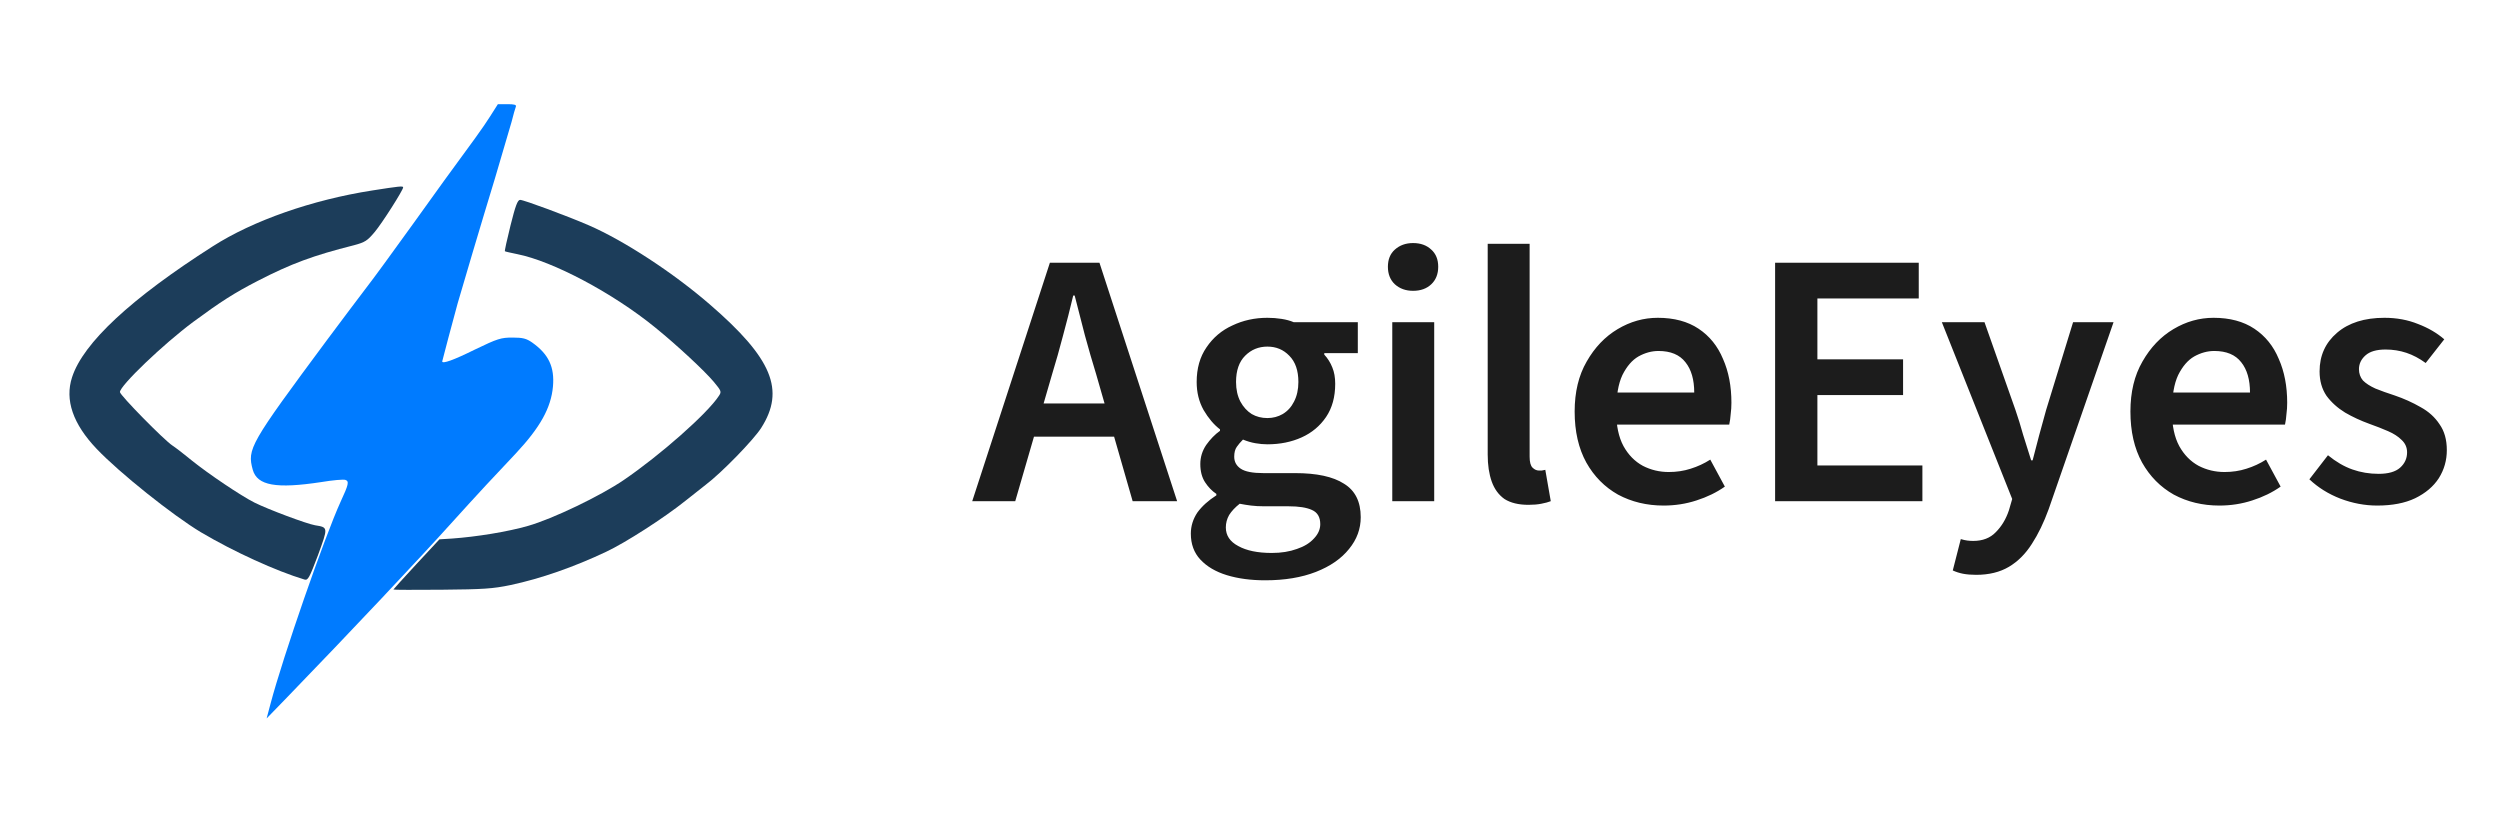 <svg width="192" height="64" viewBox="0 0 192 64" fill="none" xmlns="http://www.w3.org/2000/svg">
<path d="M74.667 38.491L80.631 20.179H84.439L90.403 38.491H86.987L84.187 28.747C83.888 27.776 83.599 26.777 83.319 25.751C83.057 24.724 82.796 23.707 82.535 22.699H82.423C82.18 23.725 81.919 24.752 81.639 25.779C81.377 26.787 81.097 27.776 80.799 28.747L77.971 38.491H74.667ZM78.195 33.535V30.987H86.819V33.535H78.195ZM97.168 44.567C96.067 44.567 95.087 44.436 94.228 44.175C93.369 43.913 92.688 43.512 92.184 42.971C91.699 42.448 91.456 41.785 91.456 40.983C91.456 40.404 91.624 39.863 91.96 39.359C92.315 38.873 92.8 38.435 93.416 38.043V37.931C93.08 37.707 92.791 37.408 92.548 37.035C92.305 36.661 92.184 36.195 92.184 35.635C92.184 35.112 92.333 34.627 92.632 34.179C92.949 33.731 93.304 33.367 93.696 33.087V32.975C93.229 32.62 92.809 32.125 92.436 31.491C92.081 30.856 91.904 30.137 91.904 29.335C91.904 28.289 92.156 27.403 92.66 26.675C93.164 25.928 93.827 25.368 94.648 24.995C95.469 24.603 96.365 24.407 97.336 24.407C97.709 24.407 98.073 24.435 98.428 24.491C98.783 24.547 99.091 24.631 99.352 24.743H104.28V27.123H101.704V27.235C101.965 27.515 102.171 27.841 102.32 28.215C102.469 28.569 102.544 28.989 102.544 29.475C102.544 30.483 102.311 31.332 101.844 32.023C101.377 32.713 100.752 33.236 99.968 33.591C99.184 33.945 98.307 34.123 97.336 34.123C97.037 34.123 96.729 34.095 96.412 34.039C96.095 33.983 95.777 33.889 95.46 33.759C95.273 33.945 95.115 34.132 94.984 34.319C94.853 34.505 94.788 34.757 94.788 35.075C94.788 35.467 94.956 35.775 95.292 35.999C95.628 36.223 96.207 36.335 97.028 36.335H99.464C101.125 36.335 102.376 36.605 103.216 37.147C104.075 37.669 104.504 38.528 104.504 39.723C104.504 40.619 104.205 41.431 103.608 42.159C103.011 42.905 102.161 43.493 101.06 43.923C99.959 44.352 98.661 44.567 97.168 44.567ZM97.336 32.107C97.765 32.107 98.157 32.004 98.512 31.799C98.885 31.575 99.175 31.257 99.38 30.847C99.604 30.417 99.716 29.913 99.716 29.335C99.716 28.457 99.483 27.785 99.016 27.319C98.568 26.852 98.008 26.619 97.336 26.619C96.664 26.619 96.095 26.852 95.628 27.319C95.161 27.785 94.928 28.457 94.928 29.335C94.928 29.913 95.04 30.417 95.264 30.847C95.488 31.257 95.777 31.575 96.132 31.799C96.487 32.004 96.888 32.107 97.336 32.107ZM97.672 42.467C98.4 42.467 99.044 42.364 99.604 42.159C100.164 41.972 100.603 41.701 100.92 41.347C101.237 41.011 101.396 40.647 101.396 40.255C101.396 39.713 101.181 39.349 100.752 39.163C100.341 38.976 99.744 38.883 98.96 38.883H97.084C96.711 38.883 96.375 38.864 96.076 38.827C95.777 38.789 95.488 38.743 95.208 38.687C94.853 38.967 94.583 39.256 94.396 39.555C94.228 39.853 94.144 40.171 94.144 40.507C94.144 41.123 94.461 41.599 95.096 41.935C95.731 42.289 96.589 42.467 97.672 42.467ZM106.927 38.491V24.743H110.147V38.491H106.927ZM108.523 22.335C107.963 22.335 107.496 22.167 107.123 21.831C106.768 21.495 106.591 21.047 106.591 20.487C106.591 19.927 106.768 19.488 107.123 19.171C107.496 18.835 107.963 18.667 108.523 18.667C109.102 18.667 109.568 18.835 109.923 19.171C110.278 19.488 110.455 19.927 110.455 20.487C110.455 21.047 110.278 21.495 109.923 21.831C109.568 22.167 109.102 22.335 108.523 22.335ZM117.391 38.771C116.626 38.771 116.01 38.621 115.543 38.323C115.095 38.005 114.769 37.557 114.563 36.979C114.358 36.4 114.255 35.709 114.255 34.907V18.723H117.475V35.075C117.475 35.485 117.55 35.765 117.699 35.915C117.849 36.064 118.017 36.139 118.203 36.139C118.278 36.139 118.343 36.139 118.399 36.139C118.474 36.12 118.567 36.101 118.679 36.083L119.099 38.491C118.913 38.565 118.67 38.631 118.371 38.687C118.091 38.743 117.765 38.771 117.391 38.771ZM127.765 38.827C126.477 38.827 125.31 38.547 124.265 37.987C123.238 37.408 122.426 36.587 121.829 35.523C121.232 34.44 120.933 33.133 120.933 31.603C120.933 30.109 121.241 28.831 121.857 27.767C122.473 26.684 123.266 25.853 124.237 25.275C125.208 24.696 126.234 24.407 127.317 24.407C128.568 24.407 129.613 24.687 130.453 25.247C131.293 25.807 131.918 26.581 132.329 27.571C132.758 28.541 132.973 29.661 132.973 30.931C132.973 31.229 132.954 31.519 132.917 31.799C132.898 32.079 132.861 32.349 132.805 32.611H123.341V30.147H130.117C130.117 29.157 129.893 28.383 129.445 27.823C128.997 27.244 128.306 26.955 127.373 26.955C126.85 26.955 126.337 27.095 125.833 27.375C125.348 27.655 124.937 28.131 124.601 28.803C124.284 29.475 124.125 30.408 124.125 31.603C124.125 32.685 124.312 33.572 124.685 34.263C125.058 34.935 125.553 35.439 126.169 35.775C126.785 36.092 127.448 36.251 128.157 36.251C128.754 36.251 129.314 36.167 129.837 35.999C130.378 35.831 130.882 35.597 131.349 35.299L132.469 37.371C131.834 37.819 131.106 38.173 130.285 38.435C129.482 38.696 128.642 38.827 127.765 38.827ZM136.328 38.491V20.179H147.36V22.923H139.576V27.599H146.156V30.343H139.576V35.747H147.64V38.491H136.328ZM151.765 44.147C151.392 44.147 151.056 44.119 150.757 44.063C150.477 44.007 150.216 43.923 149.973 43.811L150.589 41.403C150.776 41.459 150.944 41.496 151.093 41.515C151.243 41.533 151.392 41.543 151.541 41.543C152.269 41.543 152.848 41.319 153.277 40.871C153.725 40.423 154.061 39.863 154.285 39.191L154.537 38.323L149.133 24.743H152.409L154.789 31.491C154.995 32.088 155.191 32.723 155.377 33.395C155.583 34.048 155.788 34.701 155.993 35.355H156.105C156.273 34.72 156.441 34.076 156.609 33.423C156.796 32.751 156.973 32.107 157.141 31.491L159.213 24.743H162.321L157.337 39.107C156.964 40.133 156.535 41.02 156.049 41.767C155.564 42.532 154.976 43.12 154.285 43.531C153.595 43.941 152.755 44.147 151.765 44.147ZM170.448 38.827C169.16 38.827 167.994 38.547 166.948 37.987C165.922 37.408 165.11 36.587 164.512 35.523C163.915 34.44 163.616 33.133 163.616 31.603C163.616 30.109 163.924 28.831 164.54 27.767C165.156 26.684 165.95 25.853 166.92 25.275C167.891 24.696 168.918 24.407 170 24.407C171.251 24.407 172.296 24.687 173.136 25.247C173.976 25.807 174.602 26.581 175.012 27.571C175.442 28.541 175.656 29.661 175.656 30.931C175.656 31.229 175.638 31.519 175.6 31.799C175.582 32.079 175.544 32.349 175.488 32.611H166.024V30.147H172.8C172.8 29.157 172.576 28.383 172.128 27.823C171.68 27.244 170.99 26.955 170.056 26.955C169.534 26.955 169.02 27.095 168.516 27.375C168.031 27.655 167.62 28.131 167.284 28.803C166.967 29.475 166.808 30.408 166.808 31.603C166.808 32.685 166.995 33.572 167.368 34.263C167.742 34.935 168.236 35.439 168.852 35.775C169.468 36.092 170.131 36.251 170.84 36.251C171.438 36.251 171.998 36.167 172.52 35.999C173.062 35.831 173.566 35.597 174.032 35.299L175.152 37.371C174.518 37.819 173.79 38.173 172.968 38.435C172.166 38.696 171.326 38.827 170.448 38.827ZM182.568 38.827C181.616 38.827 180.673 38.649 179.74 38.295C178.825 37.94 178.032 37.445 177.36 36.811L178.788 34.963C179.404 35.467 180.029 35.831 180.664 36.055C181.299 36.279 181.971 36.391 182.68 36.391C183.427 36.391 183.977 36.232 184.332 35.915C184.687 35.597 184.864 35.205 184.864 34.739C184.864 34.365 184.724 34.048 184.444 33.787C184.183 33.525 183.837 33.301 183.408 33.115C182.979 32.928 182.503 32.741 181.98 32.555C181.308 32.312 180.683 32.023 180.104 31.687C179.525 31.332 179.049 30.903 178.676 30.399C178.321 29.876 178.144 29.251 178.144 28.523C178.144 27.309 178.592 26.32 179.488 25.555C180.384 24.789 181.597 24.407 183.128 24.407C184.061 24.407 184.92 24.565 185.704 24.883C186.488 25.181 187.16 25.573 187.72 26.059L186.292 27.879C185.807 27.524 185.312 27.263 184.808 27.095C184.304 26.927 183.772 26.843 183.212 26.843C182.521 26.843 182.008 26.992 181.672 27.291C181.336 27.589 181.168 27.944 181.168 28.355C181.168 28.691 181.271 28.98 181.476 29.223C181.7 29.447 182.017 29.652 182.428 29.839C182.839 30.007 183.333 30.184 183.912 30.371C184.621 30.613 185.284 30.912 185.9 31.267C186.516 31.603 187.001 32.041 187.356 32.583C187.729 33.105 187.916 33.768 187.916 34.571C187.916 35.355 187.711 36.073 187.3 36.727C186.889 37.361 186.283 37.875 185.48 38.267C184.696 38.64 183.725 38.827 182.568 38.827Z" fill="#1C1C1C"/>
<path d="M37.637 8.945C37.142 9.74 36.197 11.03 34.127 13.85C33.917 14.135 33.572 14.615 33.361 14.915C32.911 15.56 30.767 18.515 29.537 20.21C29.041 20.9 28.352 21.815 28.006 22.265C27.662 22.715 26.372 24.425 25.142 26.075C19.156 34.145 18.976 34.475 19.412 36.08C19.756 37.295 21.212 37.55 24.662 37.025C25.561 36.875 26.416 36.8 26.537 36.86C26.822 36.965 26.776 37.205 26.162 38.525C24.916 41.255 21.736 50.42 20.776 54.05L20.477 55.175L22.006 53.6C26.971 48.47 32.267 42.845 34.787 40.04C35.447 39.305 36.602 38.045 37.337 37.25C38.087 36.455 39.107 35.36 39.632 34.805C41.492 32.81 42.317 31.325 42.467 29.69C42.602 28.19 42.137 27.2 40.862 26.3C40.427 26 40.157 25.925 39.362 25.925C38.477 25.925 38.222 26 36.452 26.855C34.817 27.665 33.962 27.965 33.962 27.755C33.962 27.71 34.817 24.5 35.147 23.3C35.417 22.355 36.962 17.135 38.012 13.7C38.567 11.84 39.137 9.89 39.287 9.365C39.422 8.825 39.572 8.3 39.617 8.195C39.677 8.045 39.497 8 38.972 8H38.237L37.637 8.945Z" fill="#007BFF"/>
<path d="M28.576 14.63C23.971 15.35 19.427 16.94 16.336 18.92C10.081 22.91 6.391 26.33 5.536 28.97C4.966 30.71 5.596 32.555 7.426 34.475C9.166 36.305 13.261 39.575 15.436 40.88C17.971 42.38 21.197 43.85 23.387 44.51C23.657 44.585 23.762 44.375 24.422 42.635C25.201 40.49 25.216 40.505 24.197 40.34C23.567 40.235 20.596 39.125 19.547 38.6C18.497 38.075 15.991 36.38 14.761 35.39C14.146 34.88 13.456 34.355 13.246 34.22C12.616 33.815 9.211 30.35 9.211 30.11C9.211 29.615 12.556 26.42 14.836 24.725C16.951 23.165 17.986 22.505 19.787 21.575C22.381 20.24 24.047 19.625 27.197 18.83C28.037 18.605 28.216 18.485 28.771 17.825C29.341 17.15 30.962 14.6 30.962 14.39C30.962 14.27 30.677 14.3 28.576 14.63Z" fill="#1C3D5A"/>
<path d="M39.211 17.3C38.941 18.38 38.746 19.28 38.776 19.295C38.806 19.325 39.241 19.415 39.736 19.52C42.451 20.06 47.071 22.505 50.311 25.145C51.976 26.495 54.091 28.46 54.811 29.315C55.396 30.02 55.426 30.081 55.216 30.395C54.331 31.761 50.701 34.956 47.911 36.861C46.111 38.09 42.451 39.846 40.561 40.386C39.001 40.836 36.616 41.225 34.711 41.361L33.751 41.42L31.981 43.325C31.006 44.376 30.211 45.261 30.211 45.276C30.211 45.306 31.876 45.306 33.931 45.291C37.126 45.261 37.846 45.216 39.211 44.931C41.536 44.436 44.071 43.55 46.546 42.38C48.046 41.675 50.986 39.785 52.636 38.465C53.056 38.136 53.761 37.581 54.211 37.221C55.441 36.291 57.871 33.785 58.456 32.87C60.316 29.96 59.311 27.53 54.526 23.39C51.721 20.96 47.941 18.485 45.211 17.3C43.621 16.61 40.231 15.35 39.946 15.35C39.751 15.35 39.586 15.8 39.211 17.3Z" fill="#1C3D5A"/>
</svg>
